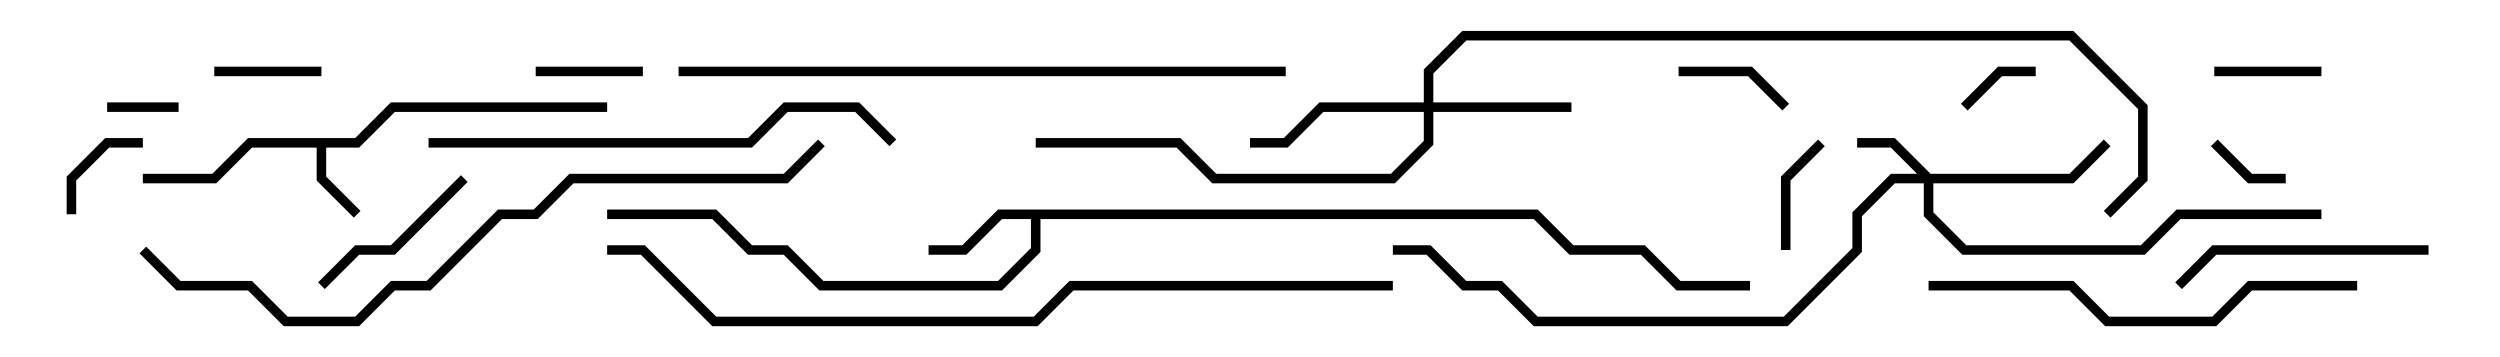 <svg version="1.1" width="105" height="15" xmlns="http://www.w3.org/2000/svg"><path d="M14.917,5.8L16.417,4.3L25.5,4.3L25.5,4.7L16.583,4.7L15.083,6.2L13.7,6.2L13.7,7.417L15.141,8.859L14.859,9.141L13.3,7.583L13.3,6.2L10.583,6.2L9.083,7.7L6,7.7L6,7.3L8.917,7.3L10.417,5.8z" stroke="none"/><path d="M64.583,8.8L66.083,10.3L69.083,10.3L70.583,11.8L73.5,11.8L73.5,12.2L70.417,12.2L68.917,10.7L65.917,10.7L64.417,9.2L43.7,9.2L43.7,10.583L42.083,12.2L34.417,12.2L32.917,10.7L31.417,10.7L29.917,9.2L25.5,9.2L25.5,8.8L30.083,8.8L31.583,10.3L33.083,10.3L34.583,11.8L41.917,11.8L43.3,10.417L43.3,9.2L42.083,9.2L40.583,10.7L39,10.7L39,10.3L40.417,10.3L41.917,8.8z" stroke="none"/><path d="M81.083,7.3L86.917,7.3L88.359,5.859L88.641,6.141L87.083,7.7L81.2,7.7L81.2,8.917L82.583,10.3L89.917,10.3L91.417,8.8L97.5,8.8L97.5,9.2L91.583,9.2L90.083,10.7L82.417,10.7L80.8,9.083L80.8,7.7L79.583,7.7L78.2,9.083L78.2,10.583L75.083,13.7L64.417,13.7L62.917,12.2L61.417,12.2L59.917,10.7L58.5,10.7L58.5,10.3L60.083,10.3L61.583,11.8L63.083,11.8L64.583,13.3L74.917,13.3L77.8,10.417L77.8,8.917L79.417,7.3L80.517,7.3L79.417,6.2L78,6.2L78,5.8L79.583,5.8z" stroke="none"/><path d="M59.8,4.3L59.8,2.917L61.417,1.3L87.083,1.3L90.2,4.417L90.2,7.583L88.641,9.141L88.359,8.859L89.8,7.417L89.8,4.583L86.917,1.7L61.583,1.7L60.2,3.083L60.2,4.3L66,4.3L66,4.7L60.2,4.7L60.2,6.083L58.583,7.7L50.917,7.7L49.417,6.2L43.5,6.2L43.5,5.8L49.583,5.8L51.083,7.3L58.417,7.3L59.8,5.917L59.8,4.7L55.583,4.7L54.083,6.2L52.5,6.2L52.5,5.8L53.917,5.8L55.417,4.3z" stroke="none"/><path d="M4.5,4.7L4.5,4.3L7.5,4.3L7.5,4.7z" stroke="none"/><path d="M92.859,6.141L93.141,5.859L94.583,7.3L96,7.3L96,7.7L94.417,7.7z" stroke="none"/><path d="M82.641,4.641L82.359,4.359L83.917,2.8L85.5,2.8L85.5,3.2L84.083,3.2z" stroke="none"/><path d="M3.2,9L2.8,9L2.8,7.417L4.417,5.8L6,5.8L6,6.2L4.583,6.2L3.2,7.583z" stroke="none"/><path d="M97.5,2.8L97.5,3.2L93,3.2L93,2.8z" stroke="none"/><path d="M22.5,3.2L22.5,2.8L27,2.8L27,3.2z" stroke="none"/><path d="M13.5,2.8L13.5,3.2L9,3.2L9,2.8z" stroke="none"/><path d="M75.2,10.5L74.8,10.5L74.8,7.417L76.359,5.859L76.641,6.141L75.2,7.583z" stroke="none"/><path d="M70.5,3.2L70.5,2.8L73.583,2.8L75.141,4.359L74.859,4.641L73.417,3.2z" stroke="none"/><path d="M13.641,12.141L13.359,11.859L14.917,10.3L16.417,10.3L19.359,7.359L19.641,7.641L16.583,10.7L15.083,10.7z" stroke="none"/><path d="M102,10.3L102,10.7L93.083,10.7L91.641,12.141L91.359,11.859L92.917,10.3z" stroke="none"/><path d="M99,11.8L99,12.2L94.583,12.2L93.083,13.7L88.417,13.7L86.917,12.2L81,12.2L81,11.8L87.083,11.8L88.583,13.3L92.917,13.3L94.417,11.8z" stroke="none"/><path d="M18,6.2L18,5.8L31.417,5.8L32.917,4.3L36.083,4.3L37.641,5.859L37.359,6.141L35.917,4.7L33.083,4.7L31.583,6.2z" stroke="none"/><path d="M54,2.8L54,3.2L28.5,3.2L28.5,2.8z" stroke="none"/><path d="M34.359,5.859L34.641,6.141L33.083,7.7L24.083,7.7L22.583,9.2L21.083,9.2L18.083,12.2L16.583,12.2L15.083,13.7L11.917,13.7L10.417,12.2L7.417,12.2L5.859,10.641L6.141,10.359L7.583,11.8L10.583,11.8L12.083,13.3L14.917,13.3L16.417,11.8L17.917,11.8L20.917,8.8L22.417,8.8L23.917,7.3L32.917,7.3z" stroke="none"/><path d="M58.5,11.8L58.5,12.2L45.083,12.2L43.583,13.7L29.917,13.7L26.917,10.7L25.5,10.7L25.5,10.3L27.083,10.3L30.083,13.3L43.417,13.3L44.917,11.8z" stroke="none"/></svg>